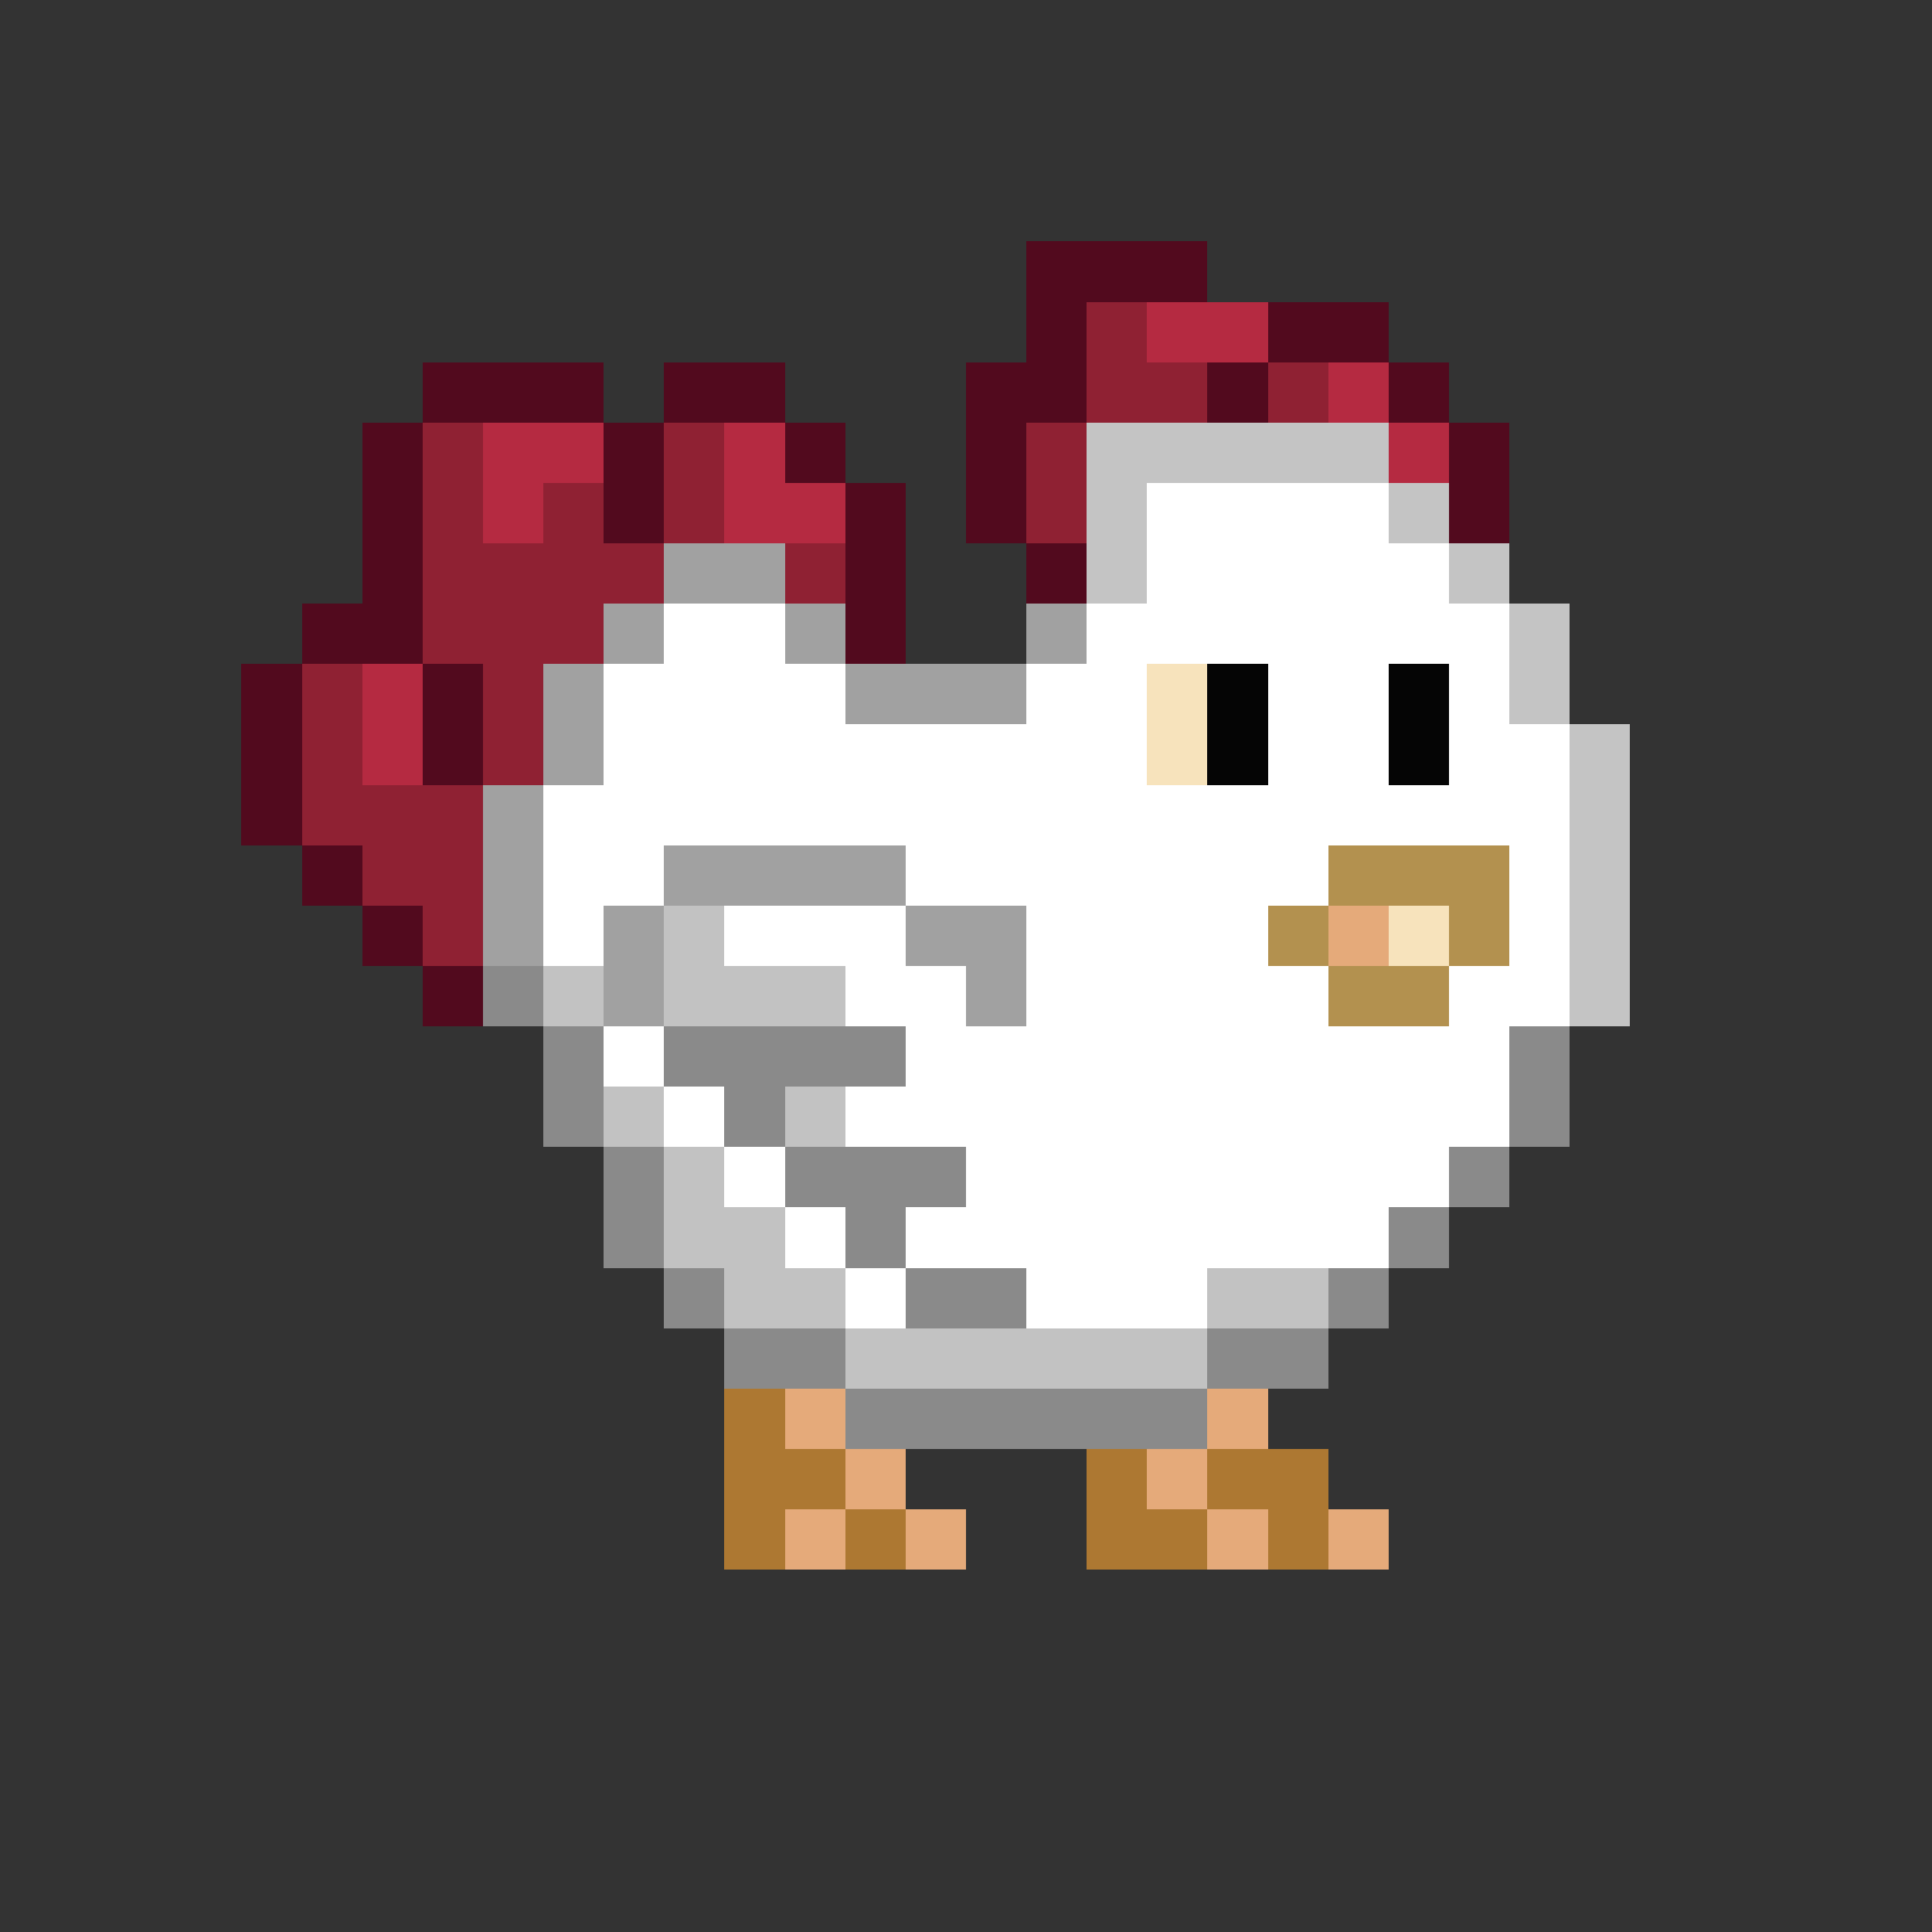 <svg xmlns="http://www.w3.org/2000/svg" viewBox="0 -0.5 32 32" shape-rendering="crispEdges">
<rect x="0" y="-0.5" width="32" height="32" fill="#333333" stroke="none"/>
<path stroke="#520a1e" d="M17 4h3M17 5h1M21 5h2M7 6h3M11 6h2M16 6h2M20 6h1M23 6h1M6 7h1M10 7h1M13 7h1M16 7h1M24 7h1M6 8h1M10 8h1M14 8h1M16 8h1M24 8h1M6 9h1M14 9h1M17 9h1M5 10h2M14 10h1M4 11h1M7 11h1M4 12h1M7 12h1M4 13h1M5 14h1M6 15h1M7 16h1" />
<path stroke="#8f2133" d="M18 5h1M18 6h2M21 6h1M7 7h1M11 7h1M17 7h1M7 8h1M9 8h1M11 8h1M17 8h1M7 9h4M13 9h1M7 10h3M5 11h1M8 11h1M5 12h1M8 12h1M5 13h3M6 14h2M7 15h1" />
<path stroke="#b52a41" d="M19 5h2M22 6h1M8 7h2M12 7h1M23 7h1M8 8h1M12 8h2M6 11h1M6 12h1" />
<path stroke="#c4c4c4" d="M18 7h5M18 8h1M23 8h1M18 9h1M24 9h1M25 10h1M25 11h1M26 12h1M26 13h1M26 14h1M26 15h1M26 16h1" />
<path stroke="#ffffff" d="M19 8h4M19 9h5M11 10h2M18 10h7M10 11h4M17 11h2M21 11h2M24 11h1M10 12h9M21 12h2M24 12h2M9 13h17M9 14h2M15 14h7M25 14h1M9 15h1M12 15h3M17 15h4M25 15h1M14 16h2M17 16h5M24 16h2M10 17h1M15 17h10M11 18h1M14 18h11M12 19h1M16 19h8M13 20h1M15 20h8M14 21h1M17 21h3" />
<path stroke="#a1a1a1" d="M11 9h2M10 10h1M13 10h1M17 10h1M9 11h1M14 11h3M9 12h1M8 13h1M8 14h1M11 14h4M8 15h1M10 15h1M15 15h2M10 16h1M16 16h1" />
<path stroke="#f7e3bc" d="M19 11h1M19 12h1M23 15h1" />
<path stroke="#050505" d="M20 11h1M23 11h1M20 12h1M23 12h1" />
<path stroke="#b3914f" d="M22 14h3M21 15h1M24 15h1M22 16h2" />
<path stroke="#c2c2c2" d="M11 15h1M9 16h1M11 16h3M10 18h1M13 18h1M11 19h1M11 20h2M12 21h2M20 21h2M14 22h6" />
<path stroke="#e5aa7a" d="M22 15h1M13 23h1M20 23h1M14 24h1M19 24h1M13 25h1M15 25h1M20 25h1M22 25h1" />
<path stroke="#8a8a8a" d="M8 16h1M9 17h1M11 17h4M25 17h1M9 18h1M12 18h1M25 18h1M10 19h1M13 19h3M24 19h1M10 20h1M14 20h1M23 20h1M11 21h1M15 21h2M22 21h1M12 22h2M20 22h2M14 23h6" />
<path stroke="#ad7832" d="M12 23h1M12 24h2M18 24h1M20 24h2M12 25h1M14 25h1M18 25h2M21 25h1" />
</svg>